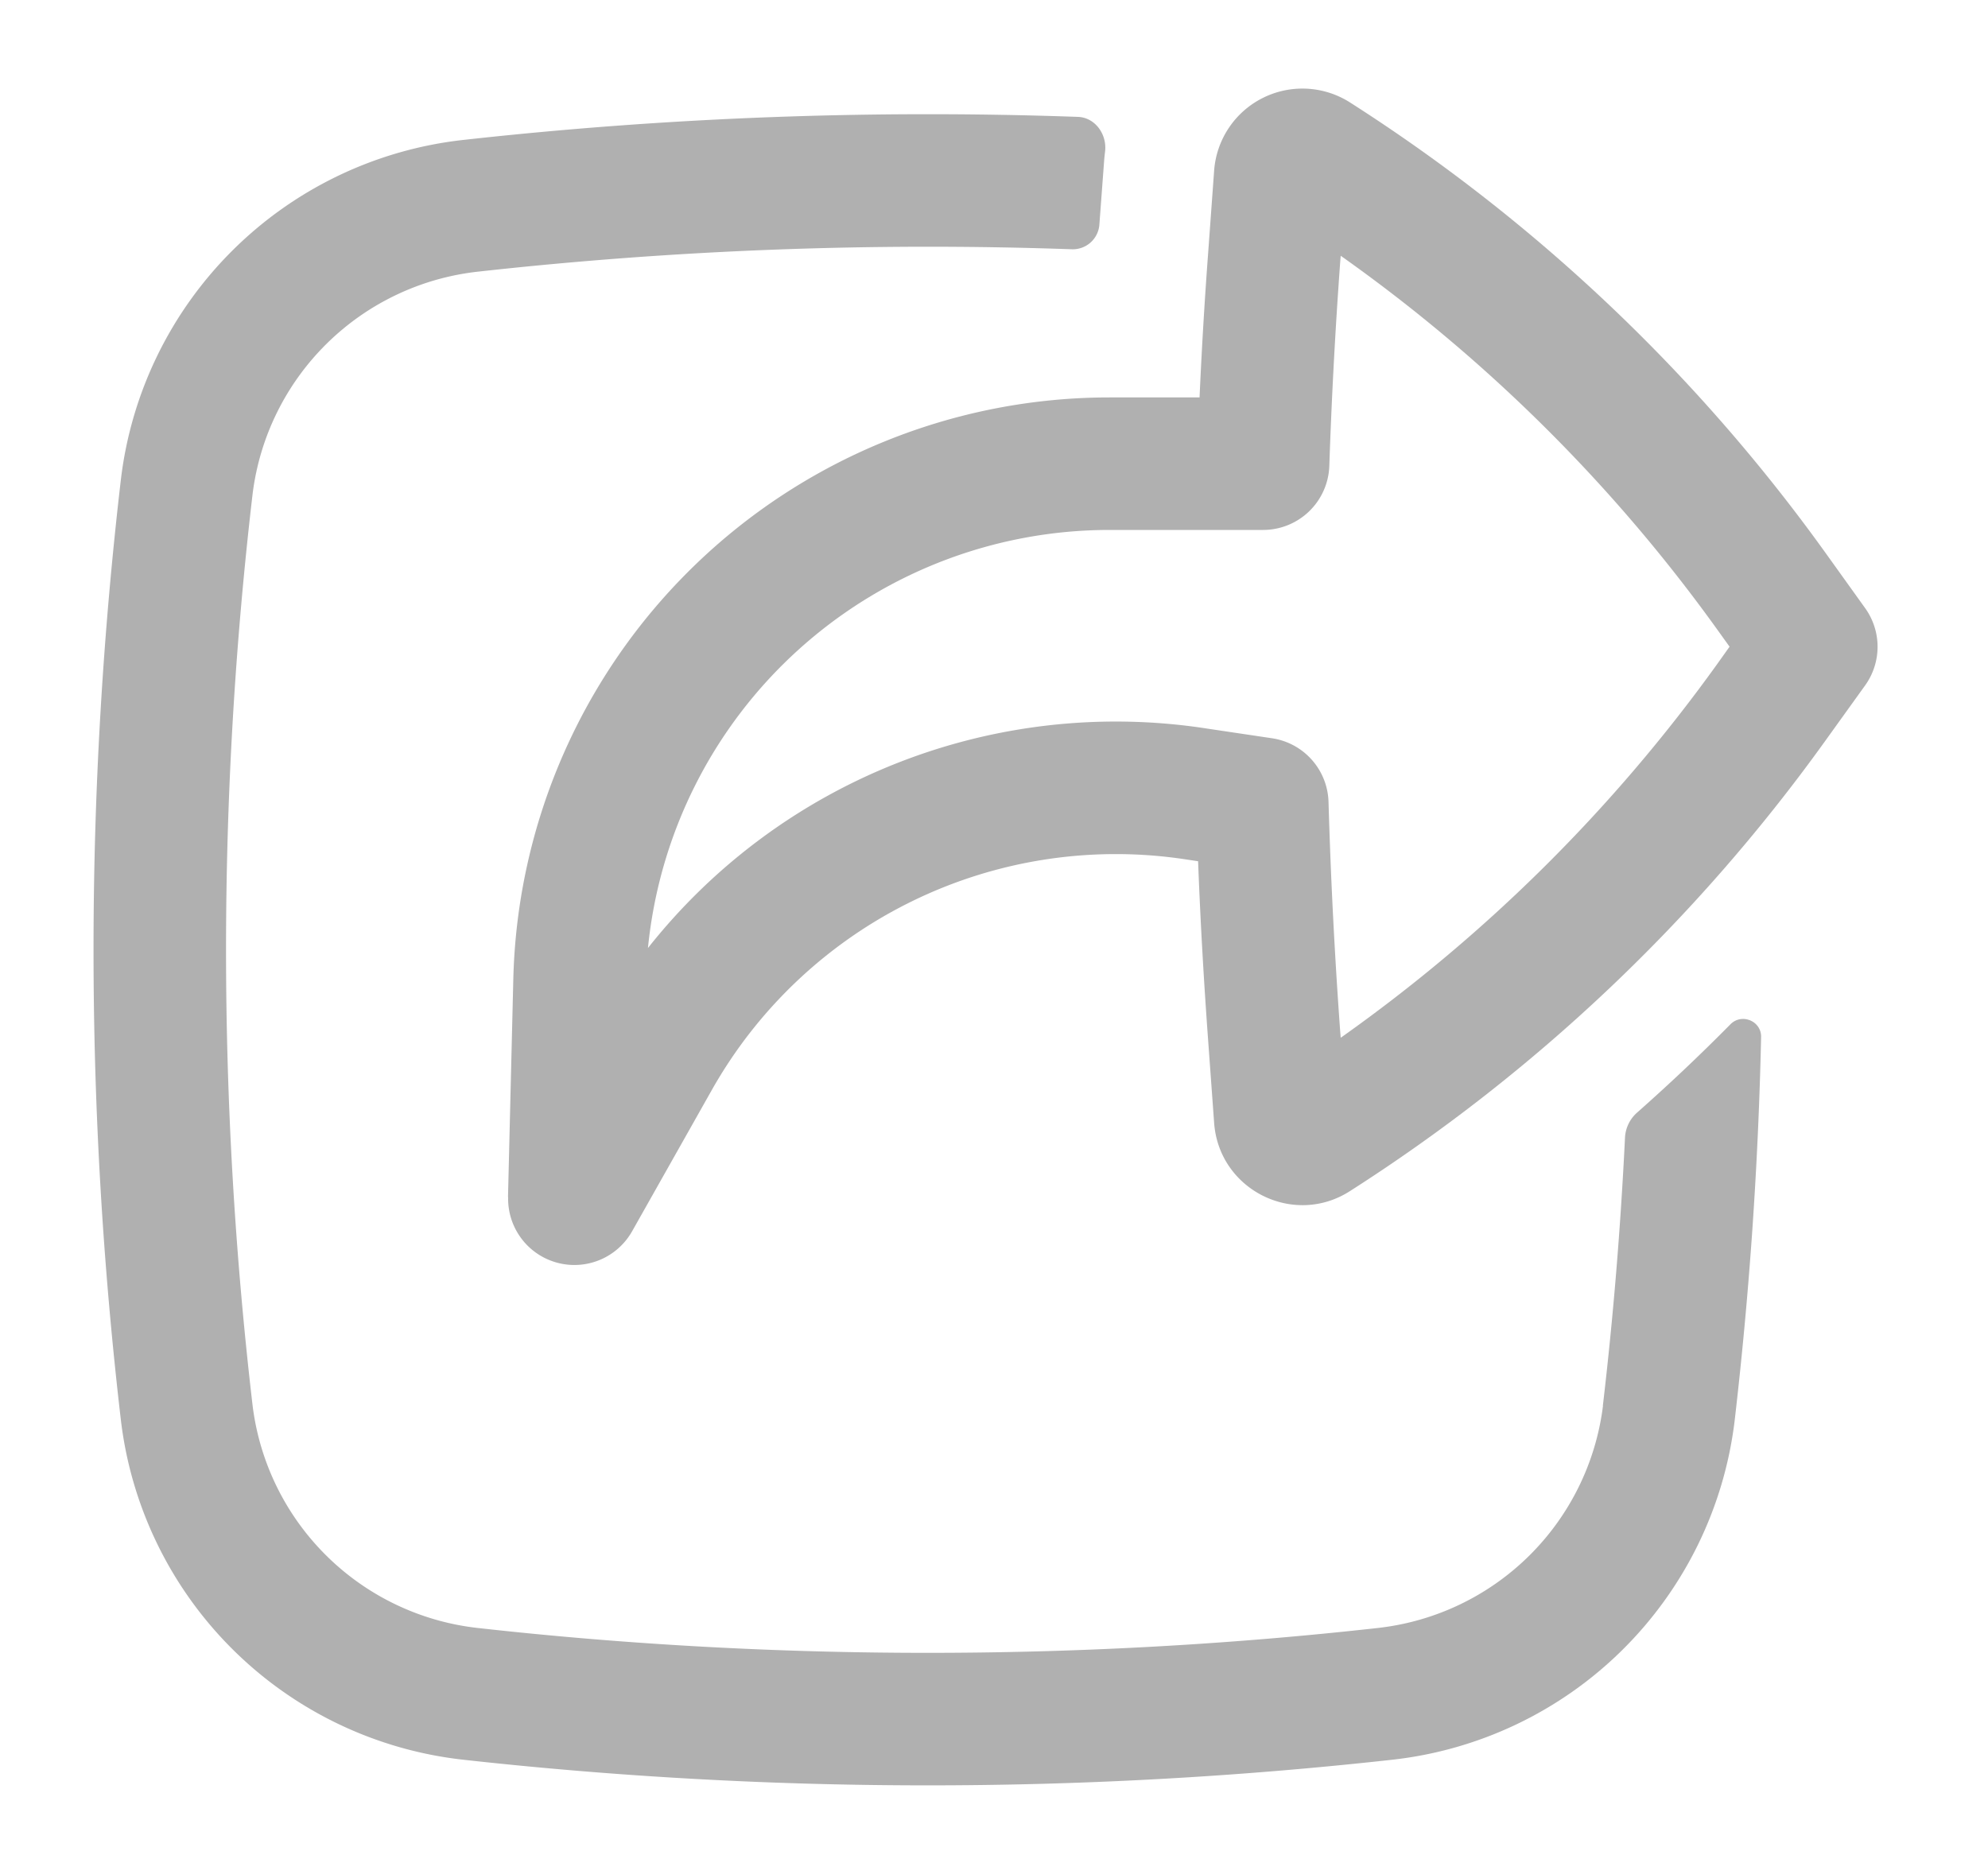 <svg width="15" height="14" fill="none" xmlns="http://www.w3.org/2000/svg"><path fill-rule="evenodd" clip-rule="evenodd" d="M3.834 9.034a.5.5 0 00.935.258l.602-1.067A3.5 3.5 0 018.94 6.484l.1.015c.017.452.043.903.076 1.355l.045.62c.037.505.6.787 1.025.514a13.086 13.086 0 003.583-3.393l.304-.423a.5.5 0 000-.583l-.304-.424A13.086 13.086 0 0010.186.773a.668.668 0 00-1.025.514l-.045.62a36.33 36.33 0 00-.065 1.092h-.68a4.5 4.5 0 00-4.498 4.392l-.04 1.643zm5.255-3.539a4.5 4.5 0 00-4.2 1.659 3.5 3.5 0 013.483-3.155H9.53a.5.5 0 00.5-.482 39.44 39.44 0 01.082-1.537l.004-.05a12.088 12.088 0 012.84 2.819l.094.131-.094.132a12.088 12.088 0 01-2.84 2.819l-.004-.05a39.805 39.805 0 01-.088-1.73.5.5 0 00-.426-.48l-.51-.076z" fill="#B0B0B0"/><path d="M12.094 10.608c.079-.673.134-1.347.167-2.022a.27.27 0 01.091-.19c.242-.214.477-.436.704-.666.085-.087.234-.026.232.095a30.905 30.905 0 01-.2 2.899 2.927 2.927 0 01-2.582 2.555 31.85 31.85 0 01-7.011 0 2.927 2.927 0 01-2.582-2.555 30.614 30.614 0 010-7.113 2.927 2.927 0 012.582-2.555A31.781 31.781 0 018.134.882c.13.005.22.133.204.262a1.63 1.63 0 00-.008.082l-.035.47a.201.201 0 01-.207.185 30.781 30.781 0 00-4.482.169 1.927 1.927 0 00-1.7 1.677 29.614 29.614 0 000 6.88 1.927 1.927 0 001.7 1.678c2.237.25 4.551.25 6.789 0a1.927 1.927 0 001.7-1.677z" fill="#B0B0B0"/></svg>